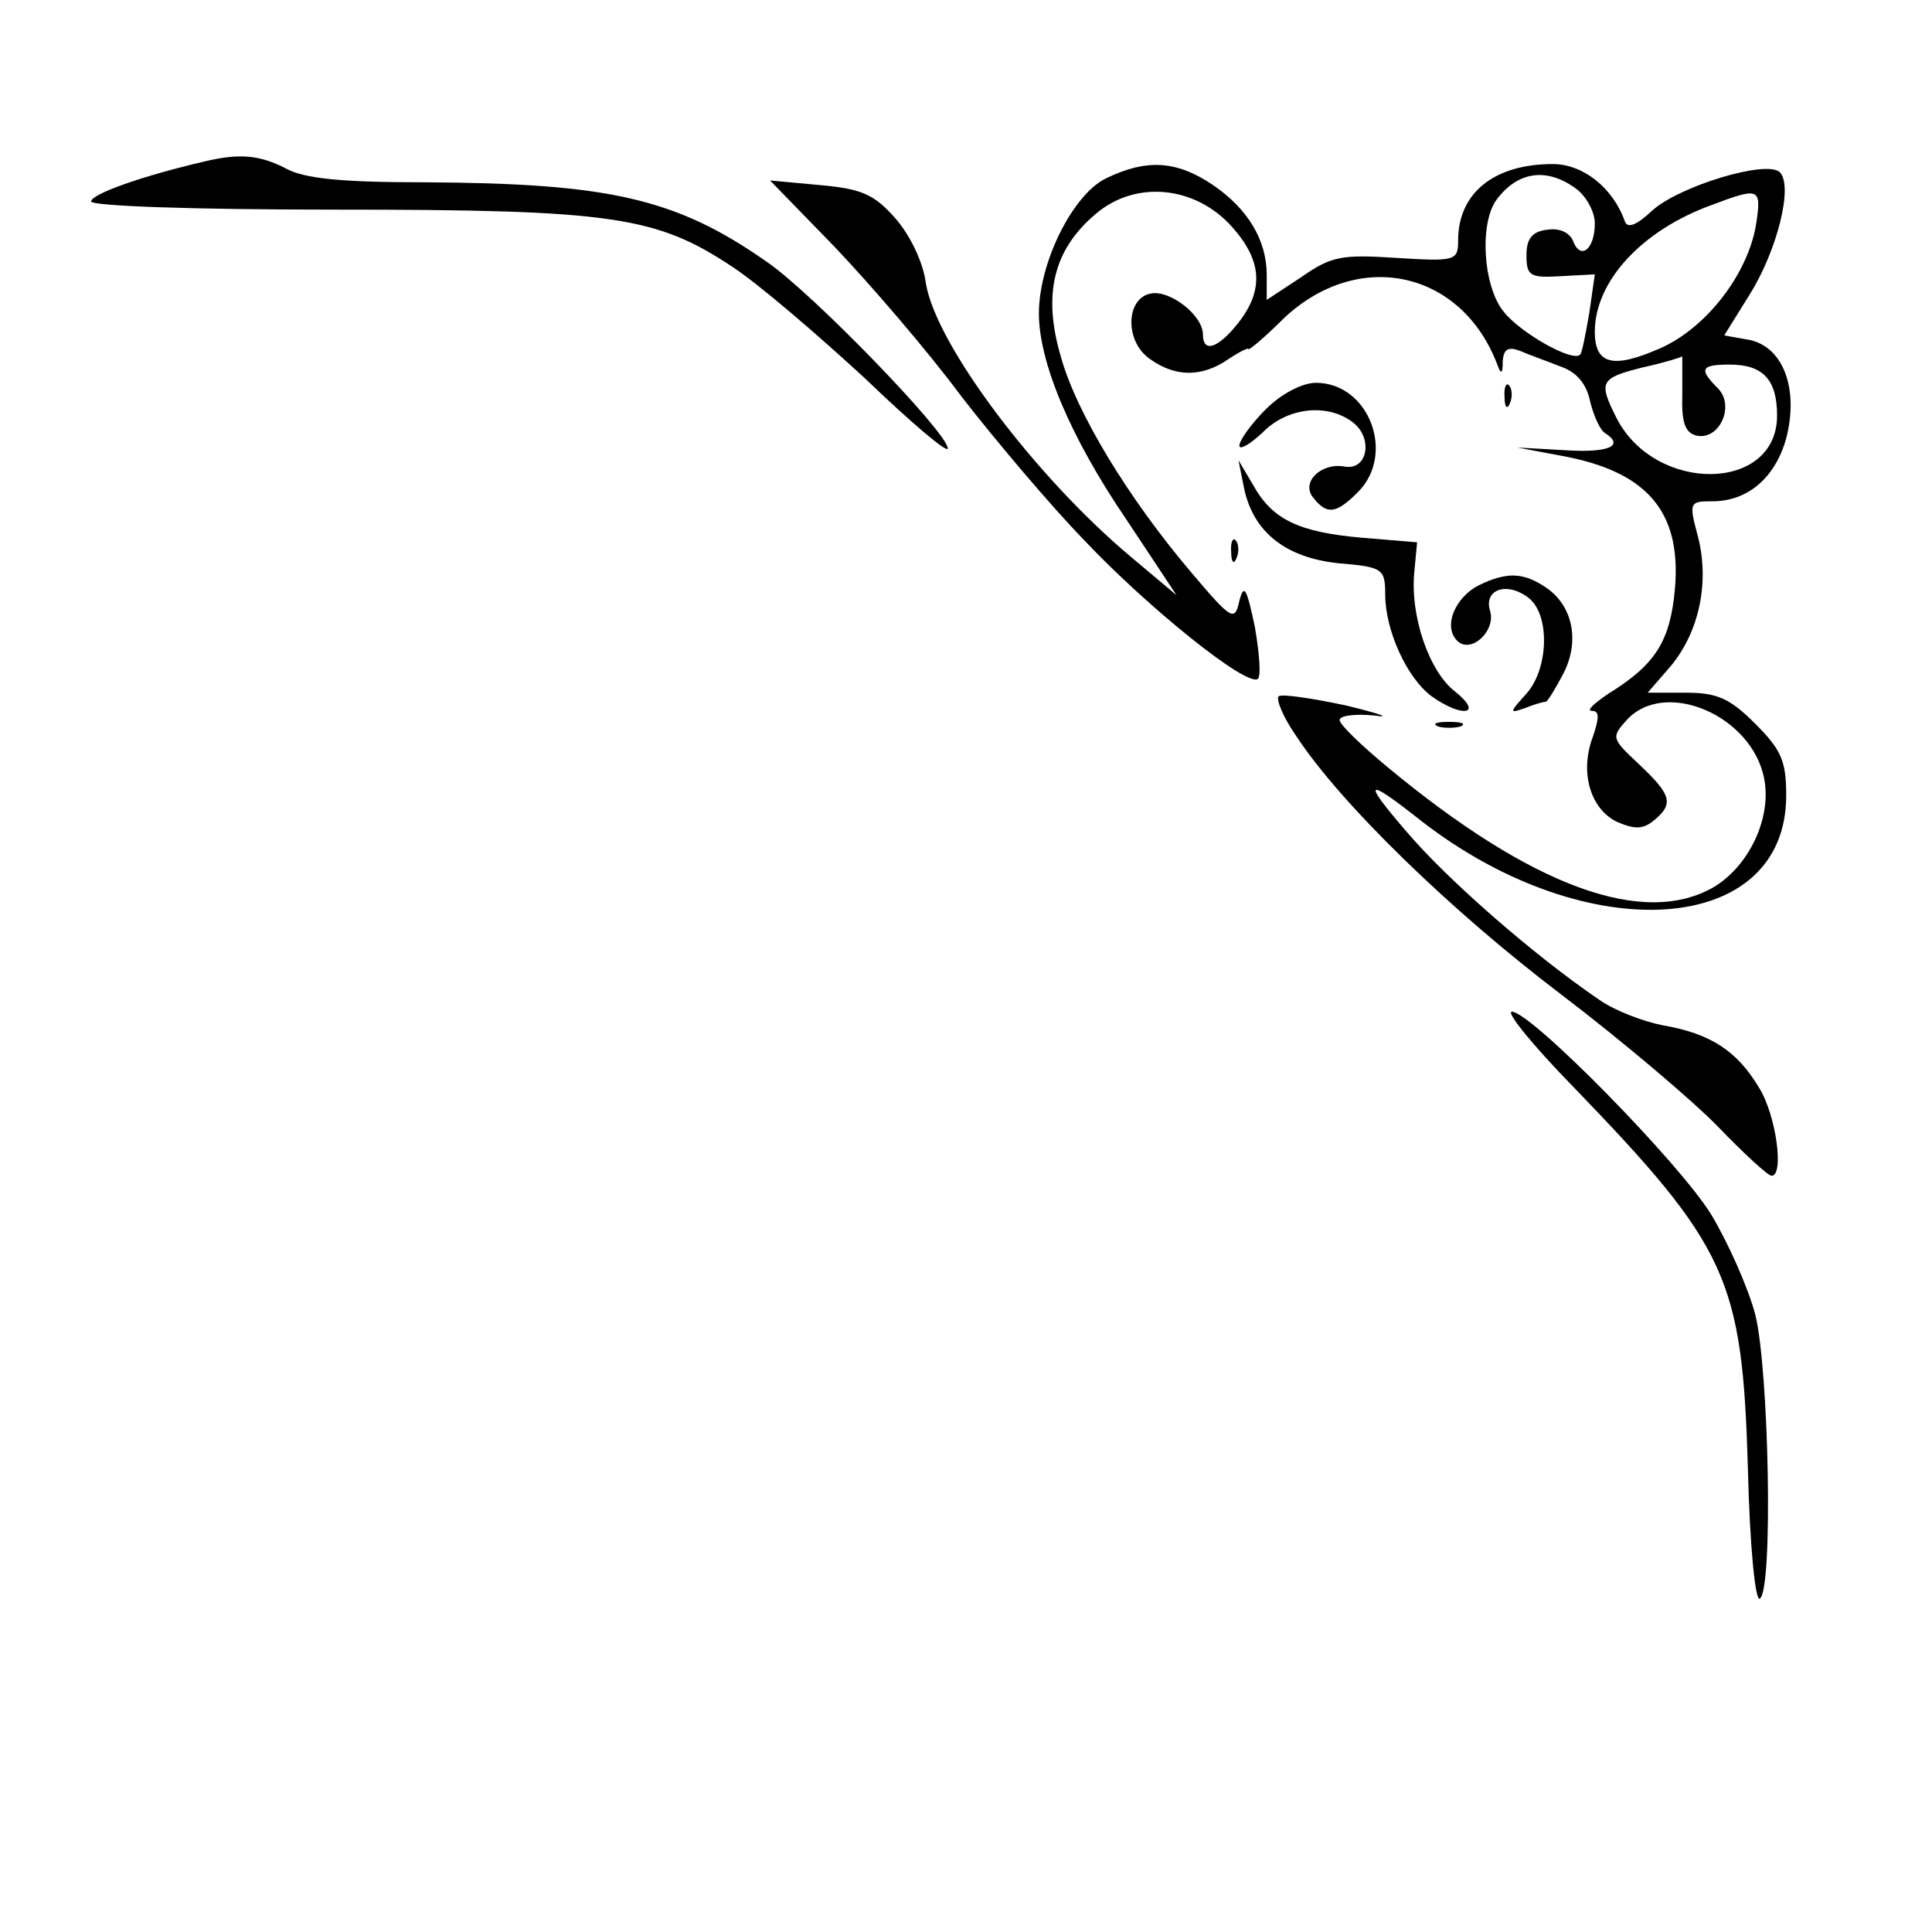
<svg version="1.0" xmlns="http://www.w3.org/2000/svg"
 width="212pt" height="211pt" viewBox="0 0 212 211"
 preserveAspectRatio="xMidYMid meet">

<g transform="translate(0,211) scale(0.1,-0.1)"
fill="#000000" stroke="none">
<path d="M225 1933 c-69 -16 -125 -36 -125 -44 0 -5 110 -9 268 -9 303 0 352
-7 436 -63 29 -19 94 -75 145 -122 50 -48 91 -83 91 -77 0 17 -149 171 -199
205 -100 70 -174 86 -377 87 -88 0 -130 4 -150 15 -29 15 -51 17 -89 8z"/>
<path d="M1213 1914 c-36 -18 -73 -92 -73 -148 0 -53 34 -135 96 -226 l55 -83
-50 42 c-105 88 -214 233 -225 300 -3 24 -18 54 -34 72 -23 26 -37 32 -83 36
l-54 5 71 -73 c39 -41 102 -114 139 -164 38 -49 99 -121 135 -158 70 -74 177
-160 190 -152 4 2 2 28 -3 57 -9 43 -12 48 -17 29 -5 -23 -8 -22 -52 30 -69
81 -127 176 -144 238 -20 68 -8 117 38 156 44 38 110 31 150 -14 33 -37 35
-69 7 -105 -22 -28 -39 -34 -39 -13 0 21 -36 49 -57 45 -28 -5 -29 -53 -1 -72
28 -20 57 -20 86 0 12 8 22 13 22 11 0 -2 18 13 39 34 82 77 195 52 234 -51 4
-11 6 -11 6 4 1 13 6 16 19 11 9 -4 29 -11 44 -17 18 -6 29 -19 33 -39 4 -16
11 -31 16 -34 22 -14 5 -22 -43 -19 l-53 3 48 -9 c94 -17 132 -61 125 -145 -5
-58 -21 -84 -73 -116 -16 -11 -25 -19 -18 -19 8 0 8 -7 1 -28 -15 -39 -3 -80
27 -94 19 -8 28 -8 40 2 22 18 19 28 -16 61 -31 29 -31 30 -14 49 42 46 138 5
151 -65 8 -43 -17 -95 -55 -118 -77 -45 -200 0 -358 131 -29 24 -53 47 -53 52
0 5 17 7 38 5 20 -3 6 2 -31 11 -38 8 -71 13 -74 10 -3 -3 5 -23 19 -43 49
-75 171 -193 291 -284 67 -51 145 -117 173 -146 28 -29 54 -53 58 -53 14 0 5
67 -14 97 -24 40 -53 59 -105 68 -21 4 -53 16 -70 28 -72 49 -167 132 -212
185 -49 57 -45 60 17 11 182 -141 400 -126 400 28 0 38 -5 50 -34 79 -28 28
-42 34 -76 34 l-42 0 26 30 c31 38 42 92 29 142 -10 37 -9 38 16 38 39 0 69
26 81 69 14 54 -3 100 -40 108 l-28 5 28 45 c30 48 48 119 33 134 -14 14 -110
-15 -140 -42 -17 -16 -27 -20 -30 -12 -13 37 -46 63 -79 63 -65 0 -104 -32
-104 -84 0 -22 -3 -23 -67 -19 -61 4 -72 2 -105 -21 l-38 -25 0 27 c0 39 -21
73 -59 99 -40 27 -73 29 -118 7z m515 -10 c12 -8 22 -26 22 -39 0 -29 -16 -41
-24 -19 -4 9 -15 14 -28 12 -17 -2 -23 -10 -23 -28 0 -23 4 -25 38 -23 l37 2
-6 -42 c-4 -23 -8 -44 -10 -46 -8 -9 -66 24 -84 47 -23 28 -27 99 -7 124 23
30 54 34 85 12z m199 -40 c-9 -55 -55 -114 -105 -136 -52 -23 -72 -18 -72 18
0 55 51 111 128 139 53 20 55 19 49 -21z m-81 -186 c-1 -32 3 -43 16 -46 25
-5 42 33 23 52 -21 21 -19 26 13 26 37 0 52 -17 52 -56 0 -84 -133 -86 -176
-3 -20 40 -19 44 29 56 23 5 42 11 43 12 0 0 0 -18 0 -41z"/>
<path d="M1389 1661 c-16 -16 -29 -34 -29 -40 0 -5 11 1 25 14 27 28 71 33 99
12 23 -17 17 -53 -8 -49 -26 5 -49 -17 -35 -34 15 -19 25 -18 49 6 42 42 12
120 -46 120 -15 0 -38 -12 -55 -29z"/>
<path d="M1651 1674 c0 -11 3 -14 6 -6 3 7 2 16 -1 19 -3 4 -6 -2 -5 -13z"/>
<path d="M1365 1575 c10 -49 46 -77 104 -83 48 -4 51 -6 51 -34 0 -40 24 -92
51 -112 34 -24 57 -20 26 5 -29 22 -50 84 -45 132 l3 32 -60 5 c-70 6 -99 20
-120 58 l-16 27 6 -30z"/>
<path d="M1351 1504 c0 -11 3 -14 6 -6 3 7 2 16 -1 19 -3 4 -6 -2 -5 -13z"/>
<path d="M1623 1468 c-26 -13 -40 -45 -24 -61 15 -15 43 11 36 33 -7 23 18 32
41 15 25 -17 24 -78 -1 -106 -19 -21 -19 -22 -2 -16 10 4 20 7 23 7 2 0 10 13
19 30 19 36 11 75 -18 95 -25 17 -43 18 -74 3z"/>
<path d="M1578 1313 c6 -2 18 -2 25 0 6 3 1 5 -13 5 -14 0 -19 -2 -12 -5z"/>
<path d="M1726 918 c170 -176 186 -211 192 -420 2 -83 8 -145 13 -142 15 9 10
253 -5 312 -8 30 -30 79 -48 109 -34 56 -198 223 -219 223 -7 0 23 -37 67 -82z"/>
</g>
</svg>
